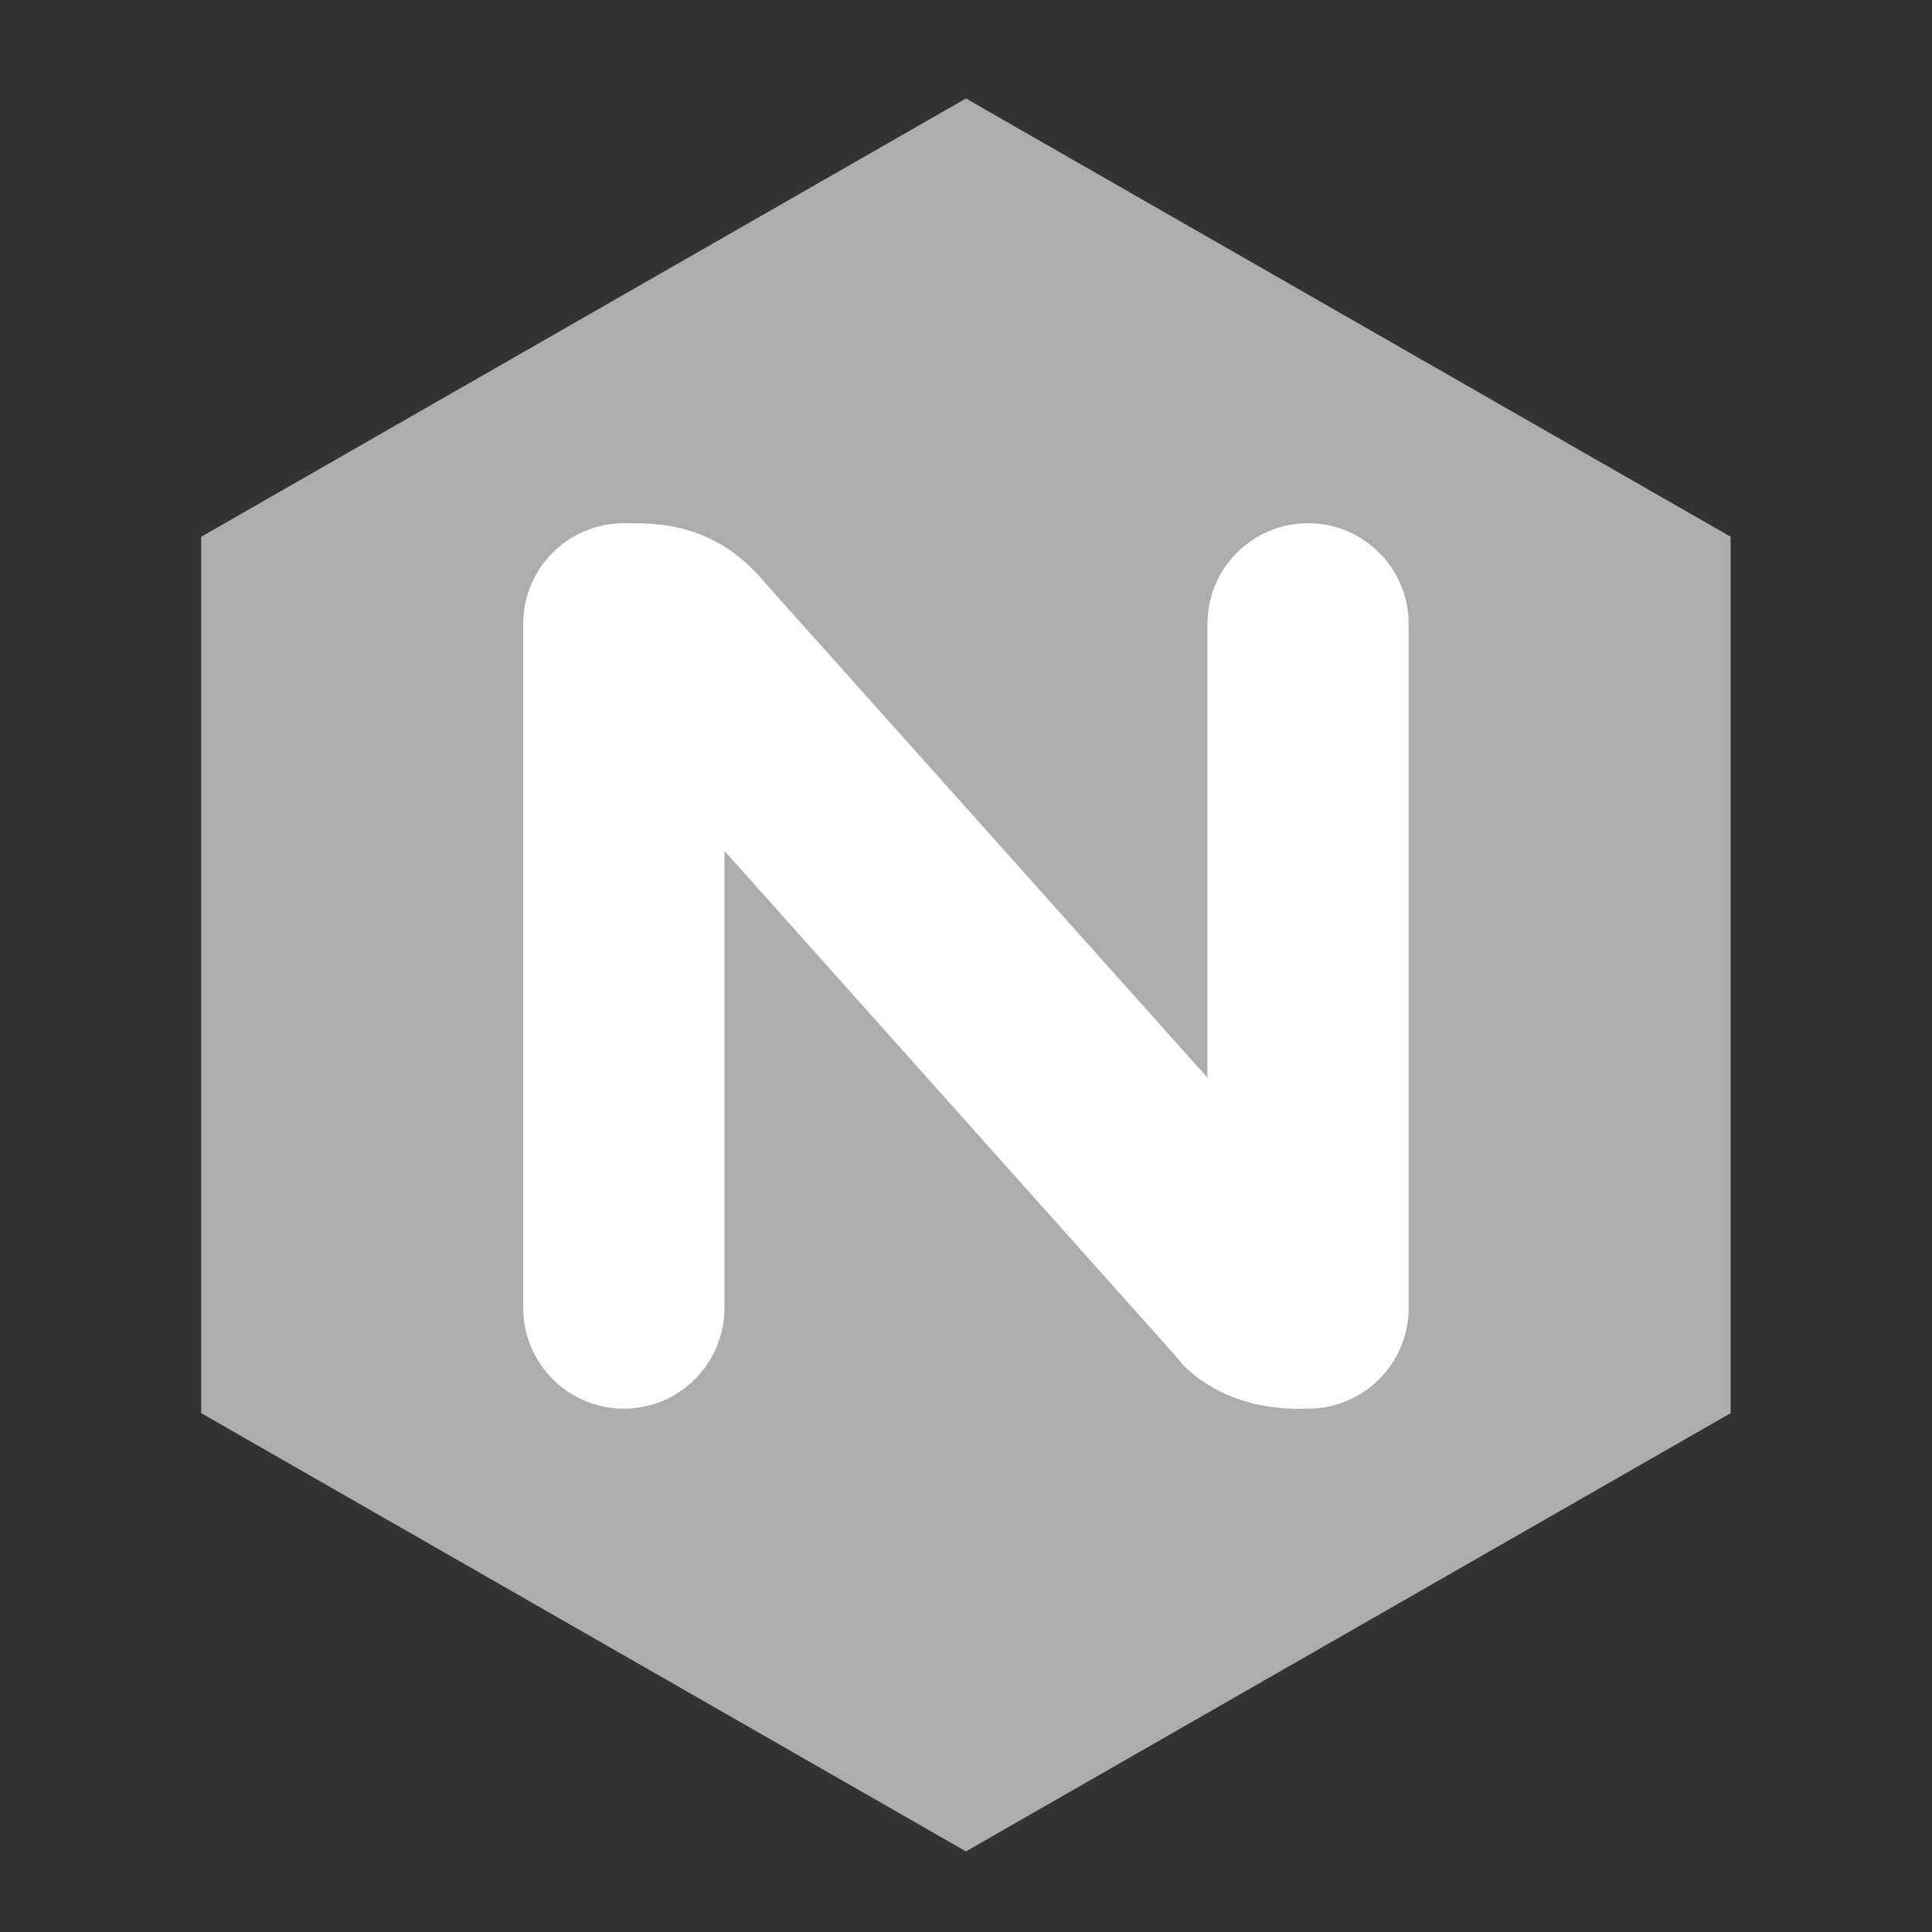<svg xmlns="http://www.w3.org/2000/svg" xmlns:xlink="http://www.w3.org/1999/xlink" viewBox="0,0,256,256" width="48px" height="48px" fill-rule="nonzero"><rect x="0" y="0" width="256" height="256" fill="#333333" stroke="none"/><g fill="none" fill-rule="nonzero" stroke="none" stroke-width="1" stroke-linecap="butt" stroke-linejoin="miter" stroke-miterlimit="10" stroke-dasharray="" stroke-dashoffset="0" font-family="none" font-weight="none" font-size="none" text-anchor="none" style="mix-blend-mode: normal"><g transform="scale(5.333,5.333)"><path d="M43,35.112v-21.776l-19,-10.889l-19,10.889v21.776l19,10.888z" fill="#adadad"></path><path d="M32.5,13c-1.381,0 -2.5,1.119 -2.5,2.5v11.276l-11.016,-12.323l-0.131,-0.152c-1.244,-1.363 -2.666,-1.301 -3.353,-1.301c-1.381,0 -2.5,1.119 -2.5,2.5v17c0,1.381 1.119,2.5 2.5,2.5c1.381,0 2.5,-1.119 2.5,-2.5v-11.359l11.278,12.627l0.11,0.142c1.232,1.223 2.907,1.09 3.112,1.09c1.381,0 2.5,-1.119 2.5,-2.5v-17c0,-1.381 -1.119,-2.5 -2.5,-2.5z" fill="#ffffff"></path></g></g></svg>